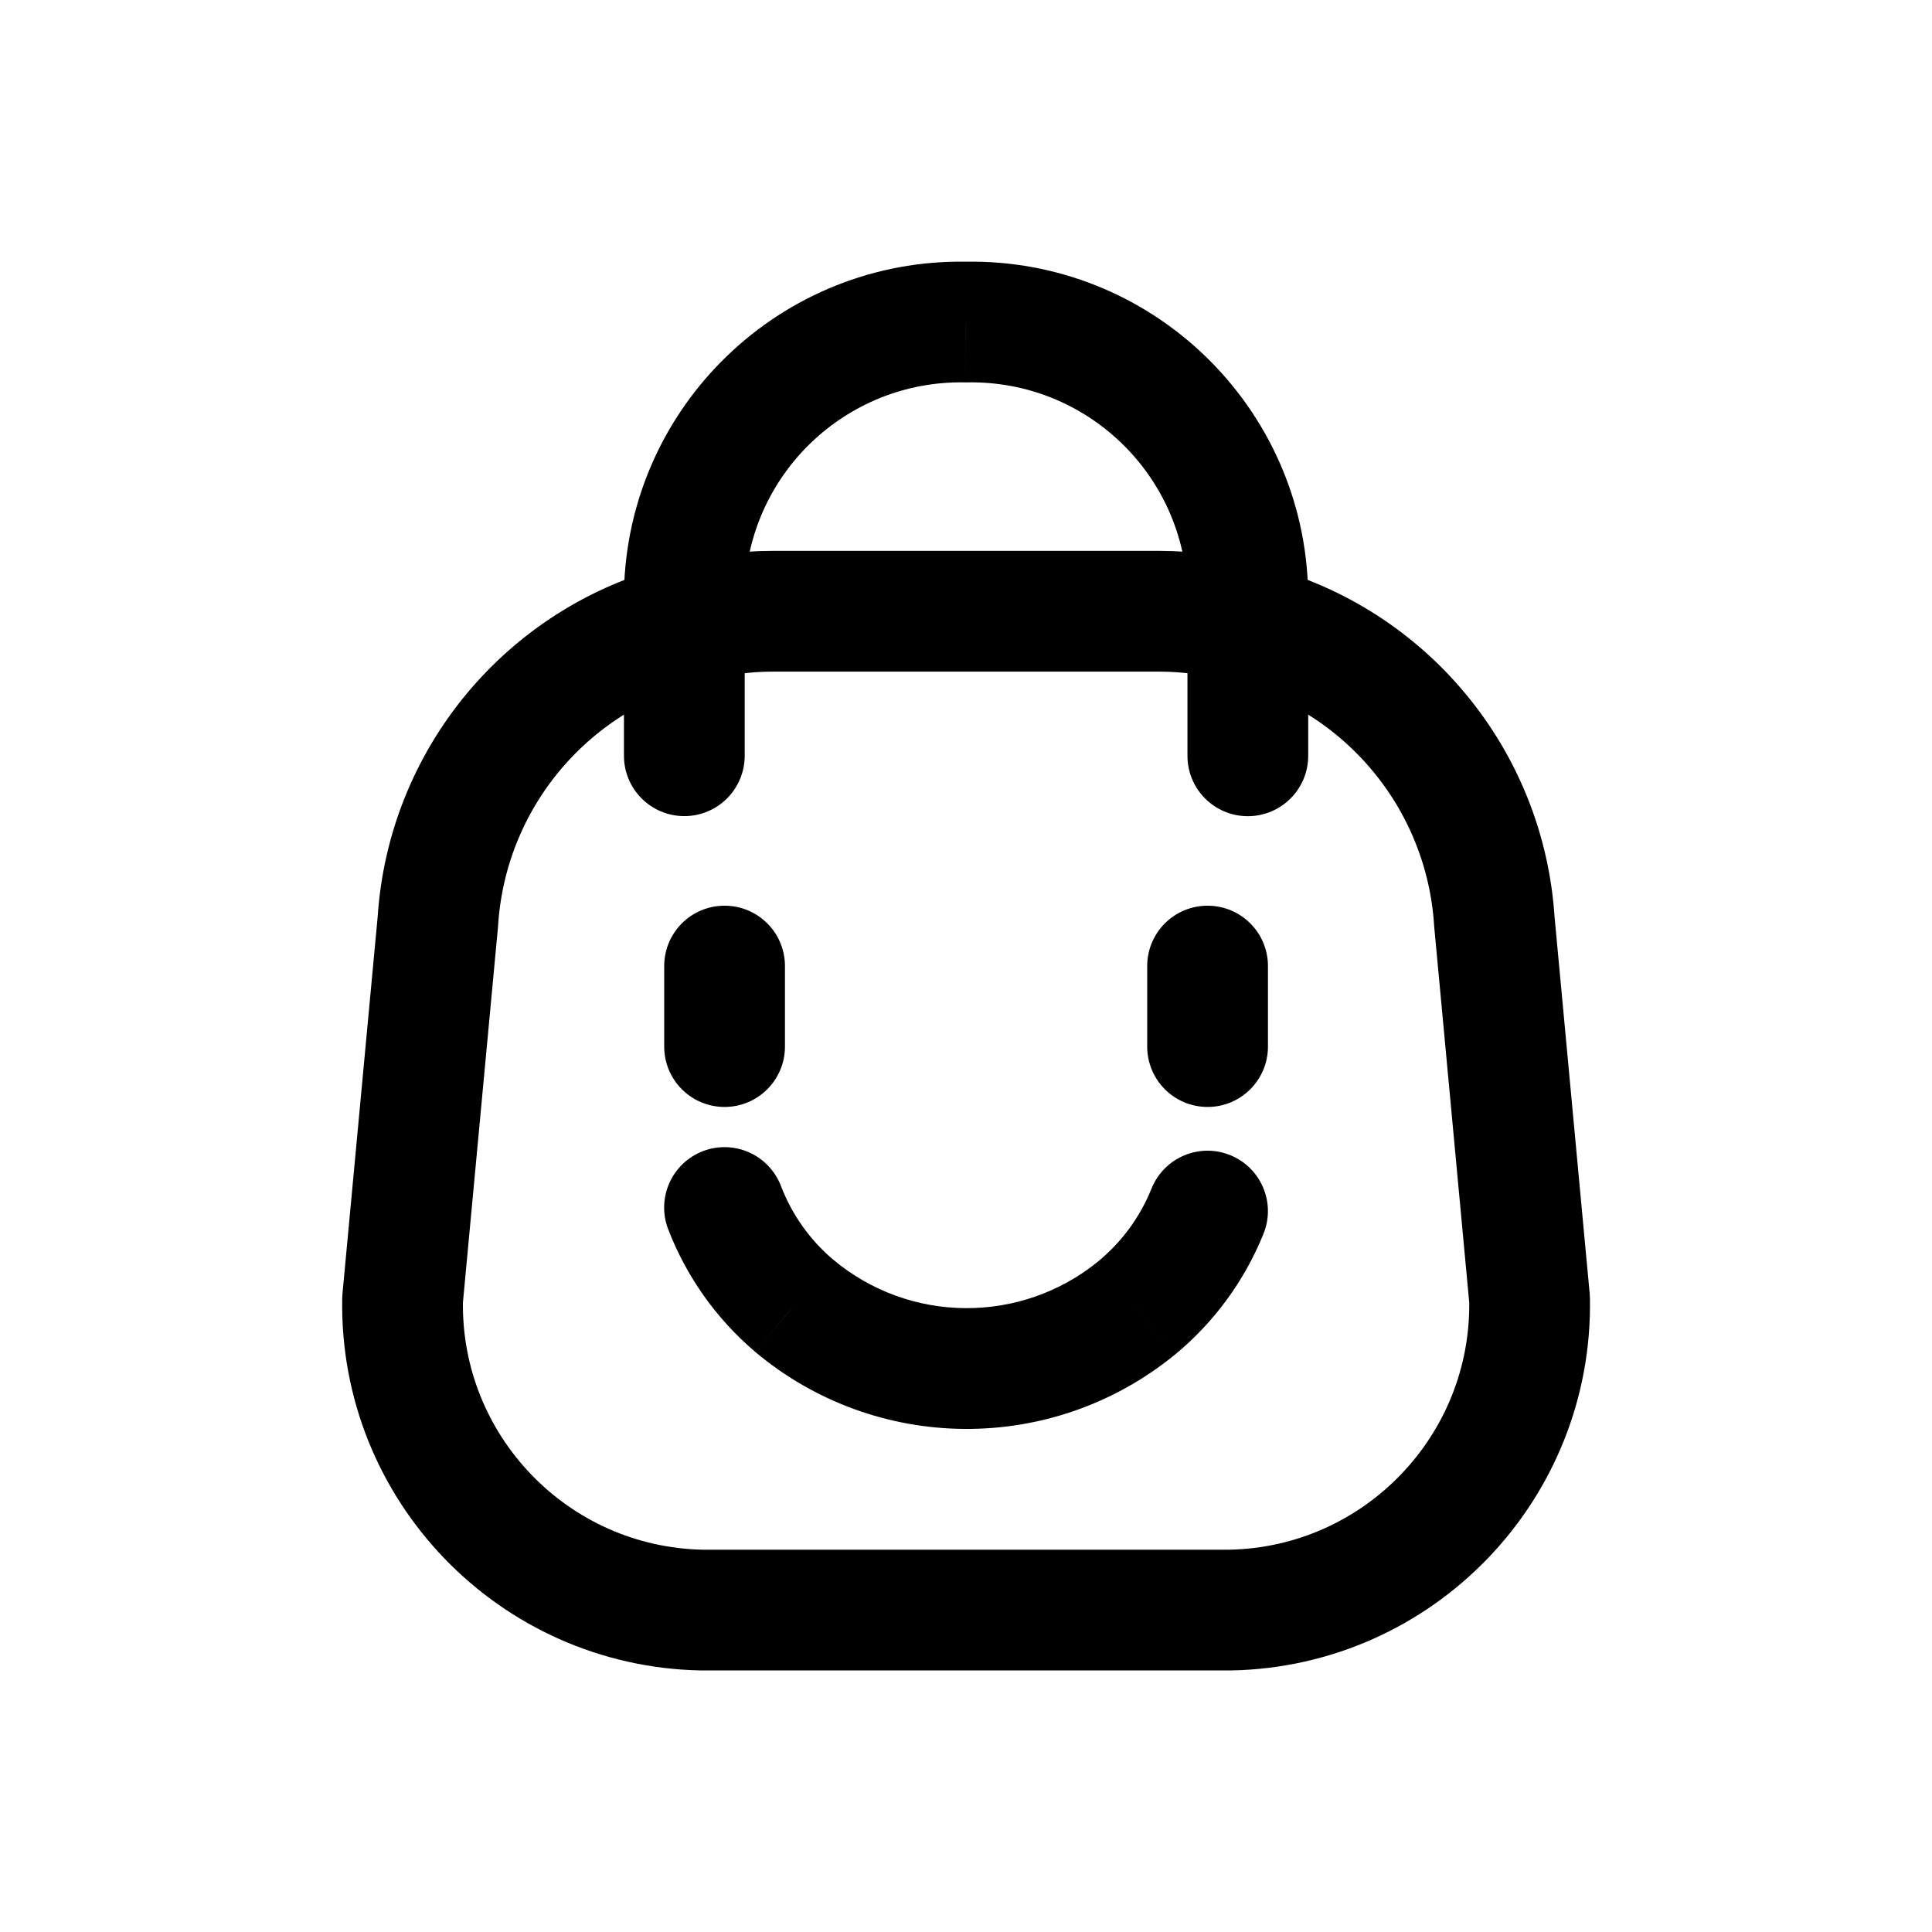 <svg width="24" height="24" viewBox="0 0 24 24" fill="none" xmlns="http://www.w3.org/2000/svg">
<path fill-rule="evenodd" clip-rule="evenodd" d="M5.001 16.141C4.963 18.233 6.628 19.961 8.721 20.001H15.281C17.373 19.961 19.038 18.233 19.001 16.141L18.564 11.453C18.453 9.685 17.216 8.191 15.501 7.751C15.143 7.647 14.773 7.593 14.401 7.593H9.601C9.228 7.593 8.858 7.647 8.501 7.751C6.786 8.191 5.55 9.684 5.439 11.451L5.001 16.141Z" stroke="currentColor" stroke-width="1.5" stroke-linecap="round" stroke-linejoin="round"/>
<path d="M14.751 9.389C14.751 9.803 15.086 10.139 15.501 10.139C15.915 10.139 16.251 9.803 16.251 9.389H14.751ZM15.501 7.368H16.251C16.251 7.363 16.251 7.358 16.25 7.353L15.501 7.368ZM12.001 4.001L11.986 4.75C11.996 4.751 12.005 4.751 12.015 4.75L12.001 4.001ZM8.501 7.368L7.751 7.353C7.751 7.358 7.751 7.363 7.751 7.368H8.501ZM7.751 9.388C7.751 9.802 8.086 10.138 8.501 10.138C8.915 10.138 9.251 9.802 9.251 9.388H7.751ZM15.696 15.325C15.851 14.941 15.665 14.504 15.281 14.349C14.897 14.194 14.46 14.38 14.305 14.764L15.696 15.325ZM14.117 16.251L14.59 16.832L14.593 16.83L14.117 16.251ZM9.865 16.22L9.379 16.791L9.382 16.794L9.865 16.22ZM9.701 14.732C9.552 14.345 9.119 14.152 8.732 14.3C8.345 14.449 8.152 14.883 8.3 15.269L9.701 14.732ZM9.751 12.001C9.751 11.586 9.415 11.251 9.001 11.251C8.586 11.251 8.251 11.586 8.251 12.001H9.751ZM8.251 13.001C8.251 13.415 8.586 13.751 9.001 13.751C9.415 13.751 9.751 13.415 9.751 13.001H8.251ZM15.751 12.001C15.751 11.586 15.415 11.251 15.001 11.251C14.586 11.251 14.251 11.586 14.251 12.001H15.751ZM14.251 13.001C14.251 13.415 14.586 13.751 15.001 13.751C15.415 13.751 15.751 13.415 15.751 13.001H14.251ZM16.251 9.389V7.368H14.751V9.389H16.251ZM16.25 7.353C16.204 5.043 14.296 3.207 11.986 3.251L12.015 4.75C13.497 4.723 14.721 5.901 14.751 7.383L16.25 7.353ZM12.015 3.251C9.705 3.207 7.797 5.043 7.751 7.353L9.25 7.383C9.28 5.901 10.505 4.723 11.986 4.75L12.015 3.251ZM7.751 7.368V9.388H9.251V7.368H7.751ZM14.305 14.764C14.163 15.118 13.934 15.43 13.64 15.671L14.593 16.83C15.081 16.428 15.46 15.911 15.696 15.325L14.305 14.764ZM13.643 15.669C12.681 16.453 11.297 16.443 10.347 15.645L9.382 16.794C10.884 18.055 13.07 18.071 14.59 16.832L13.643 15.669ZM10.35 15.648C10.06 15.402 9.837 15.087 9.701 14.732L8.3 15.269C8.527 15.859 8.898 16.382 9.379 16.791L10.35 15.648ZM8.251 12.001V13.001H9.751V12.001H8.251ZM14.251 12.001V13.001H15.751V12.001H14.251Z" fill="currentColor"/>
</svg>
